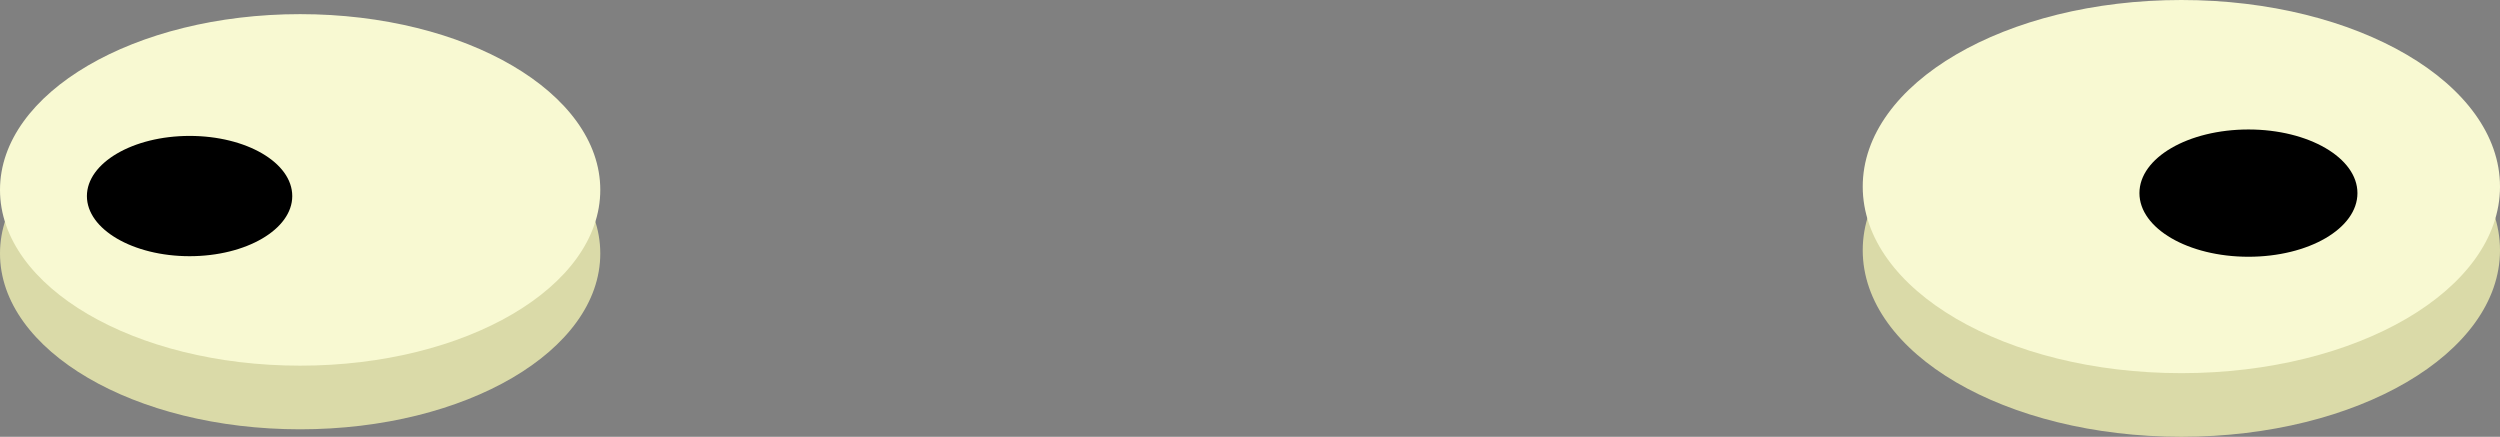 <svg xmlns="http://www.w3.org/2000/svg" viewBox="0 0 353.54 61.77">
	<rect x="0" y="0" width="353.54" height="61.77" fill="#808080" stroke="none"/>
	<defs>
		<style>
			.o7cls-1{fill:#dadaa8;}
			.o7cls-2{fill:#f8f9d2;}
		</style>
	</defs>
	<title>
		Recurso 40
	</title>
	<g id="Capa_2" data-name="Capa 2">
		<g id="Capa_3" data-name="Capa 3">
			<path class="o7cls-1" d="M353.54,35.39c0,14.57-20.17,26.38-45.06,26.38S263.42,50,263.42,35.39,283.6,9,308.48,9,353.54,20.81,353.54,35.39Z"/>
			<path class="o7cls-2" d="M353.54,26.39c0,14.57-20.17,26.38-45.06,26.38S263.42,41,263.42,26.39,283.6,0,308.48,0,353.54,11.81,353.54,26.39Z"/>
			<path d="M333.38,27.31c0,5-6.9,9-15.41,9s-15.42-4-15.42-9,6.9-9,15.42-9S333.38,22.33,333.38,27.31Z"/>
			<path class="o7cls-1" d="M84.89,35.85c0,13.73-19,24.86-42.45,24.86S0,49.58,0,35.85,19,11,42.44,11,84.89,22.13,84.89,35.85Z"/>
			<path class="o7cls-2" d="M84.89,26.85c0,13.73-19,24.86-42.45,24.86S0,40.58,0,26.85,19,2,42.44,2,84.89,13.13,84.89,26.85Z"/>
			<path d="M41.33,27.73c0,4.69-6.5,8.5-14.52,8.5s-14.52-3.81-14.52-8.5,6.5-8.51,14.52-8.51S41.33,23,41.33,27.73Z"/>
		</g>
	</g>
</svg>